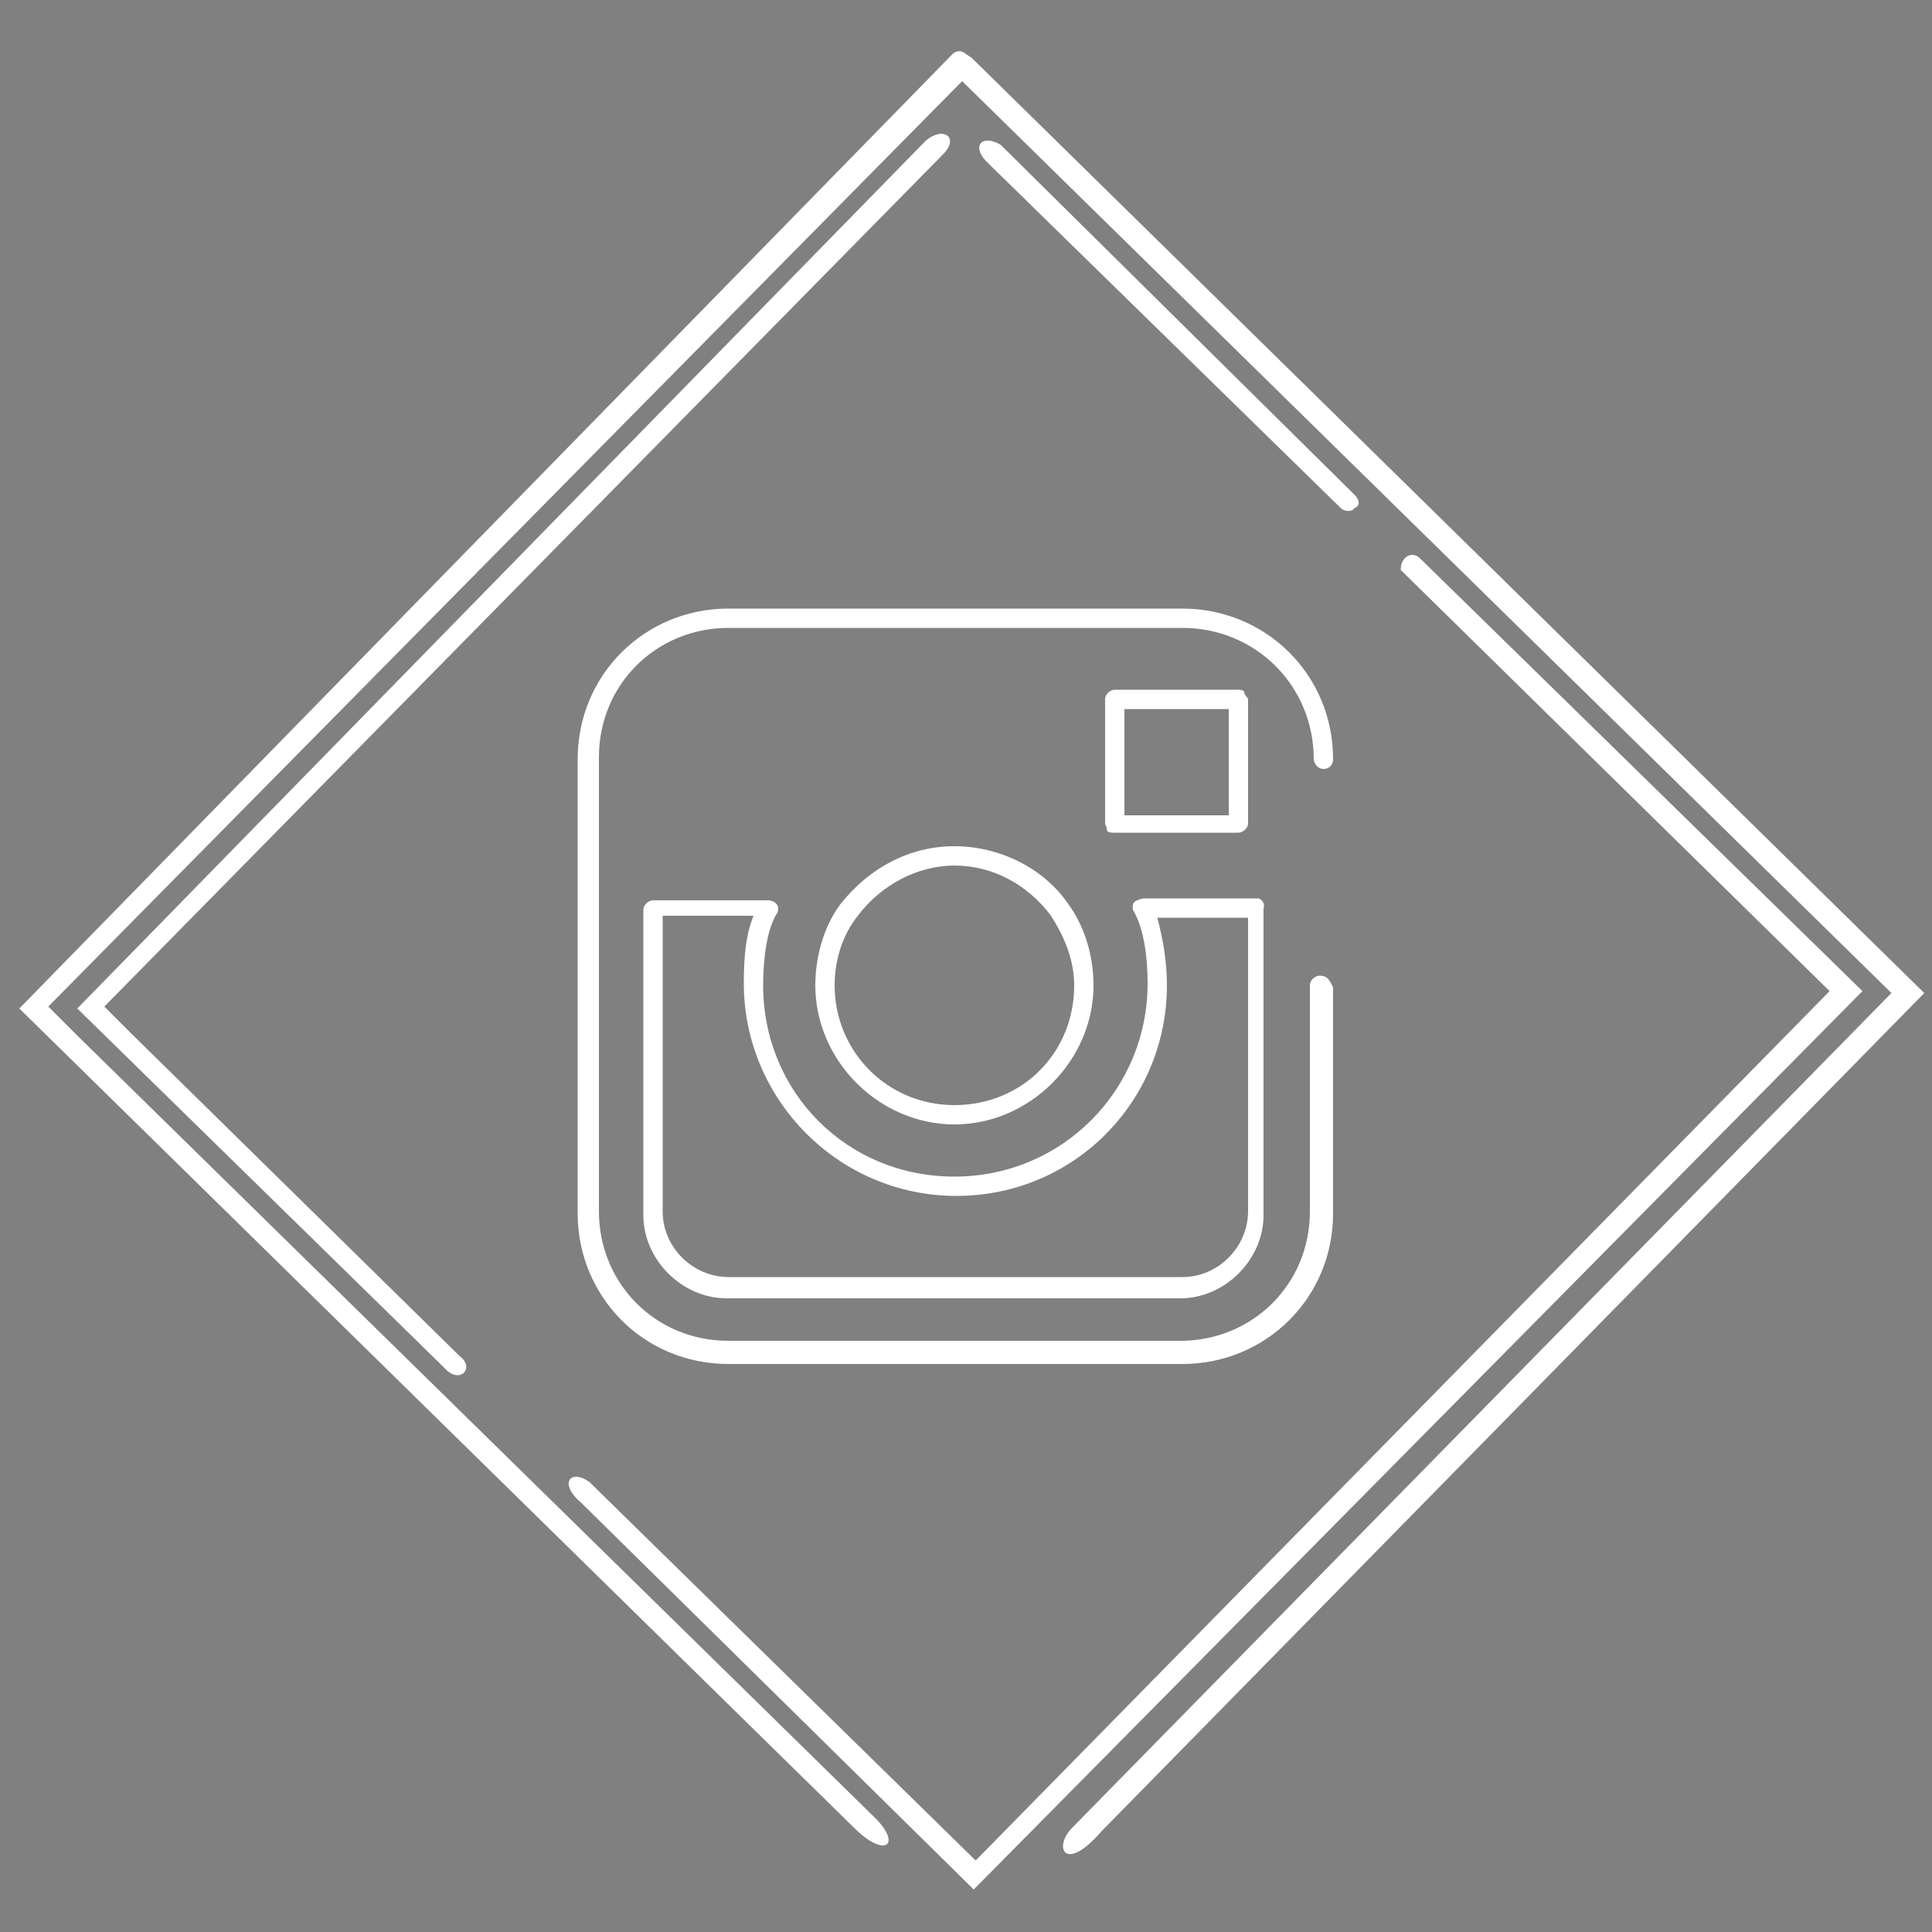 <?xml version="1.0" encoding="utf-8"?>
<!-- Generator: Adobe Illustrator 22.1.0, SVG Export Plug-In . SVG Version: 6.00 Build 0)  -->
<svg version="1.1" id="Camada_1" xmlns="http://www.w3.org/2000/svg" xmlns:xlink="http://www.w3.org/1999/xlink" x="0px" y="0px"
	 viewBox="0 0 100 100" style="enable-background:new 0 0 100 100;" xml:space="preserve">
<rect x="0" y="0" width="100" height="100" fill="#808080" stroke="none"/>
<style type="text/css">
	.st0{fill:#FFFFFF;}
</style>
<g>
	<g>
		<path class="st0" d="M68.3,50.5c-0.2,0-0.5,0.2-0.5,0.5v11.7c0,3.8-3,6.7-6.7,6.7H37.7c-3.8,0-6.7-3-6.7-6.7V39.2
			c0-3.8,3-6.7,6.7-6.7h23.5c3.8,0,6.8,3,6.8,6.8c0,0.2,0.2,0.5,0.5,0.5c0.3,0,0.5-0.2,0.5-0.5c0-4.4-3.5-7.8-7.8-7.8H37.7
			c-4.3,0-7.8,3.4-7.8,7.8v23.5c0,4.3,3.4,7.8,7.8,7.8h23.5c4.3,0,7.8-3.4,7.8-7.8V51.1C68.8,50.7,68.7,50.5,68.3,50.5z"/>
	</g>
</g>
<g>
	<g>
		<path class="st0" d="M64.4,35.8c-0.1-0.1-0.2-0.1-0.4-0.1h-6.3c-0.2,0-0.5,0.2-0.5,0.5v6.4c0,0.1,0.1,0.2,0.1,0.4
			c0.1,0.1,0.2,0.1,0.4,0.1l0,0h6.4c0.2,0,0.5-0.2,0.5-0.5v-6.4C64.6,36.1,64.4,36,64.4,35.8z M63.6,42.2h-5.4v-5.5h5.4V42.2
			L63.6,42.2z"/>
	</g>
</g>
<g>
	<g>
		<path class="st0" d="M65.1,46.5h-5.9c-0.1,0-0.4,0.1-0.5,0.2c-0.1,0.1-0.1,0.4,0,0.5c0.5,0.9,0.7,2.3,0.7,3.7c0,5.5-4.4,10-10,10
			s-9.9-4.4-9.9-9.9c0-1.4,0.2-2.9,0.7-3.7c0.1-0.1,0.1-0.4,0-0.5c-0.1-0.1-0.2-0.2-0.5-0.2h-5.9c-0.2,0-0.5,0.2-0.5,0.5v15.8
			c0,2.3,2,4.3,4.3,4.3h23.5c2.3,0,4.3-2,4.3-4.3V47C65.5,46.8,65.3,46.5,65.1,46.5z M64.6,62.7c0,1.8-1.5,3.4-3.4,3.4H37.7
			c-1.8,0-3.4-1.5-3.4-3.4V47.4H39c-0.4,1-0.5,2.1-0.5,3.5c0,6,4.9,11,11,11S60.4,57,60.4,51c0-1.2-0.2-2.4-0.5-3.5h4.7V62.7
			L64.6,62.7z"/>
	</g>
</g>
<g>
	<g>
		<path class="st0" d="M55.3,46.8c-1.3-1.9-3.6-3-5.9-3c-2.3,0-4.4,1.1-5.9,3c-0.9,1.2-1.3,2.8-1.3,4.2c0,3.9,3.3,7.2,7.2,7.2
			s7.2-3.3,7.2-7.2C56.6,49.4,56.1,47.9,55.3,46.8z M49.4,57.2c-3.5,0-6.2-2.8-6.2-6.2c0-1.3,0.4-2.6,1.2-3.6c1.2-1.6,3.1-2.6,5-2.6
			c2,0,3.8,1,5,2.6c0.7,1.1,1.2,2.3,1.2,3.6C55.6,54.5,52.9,57.2,49.4,57.2z"/>
	</g>
</g>
<g>
	<g>
		<path class="st0" d="M23.8,70.2l-17-16.7l-1.4-1.4L48.8,8c0.9-0.9,0-1.5-0.9-0.7L4,52.2l19,18.6C23.8,71.7,24.6,70.8,23.8,70.2z"
			/>
		<path class="st0" d="M96.4,51.3L73.5,28.9c-0.4-0.4-1-0.1-1,0.6l22.2,21.8l-44.2,45l-20-19.6c-1-0.7-1.6,0.1-0.4,1.1l20.3,20
			L96.4,51.3z"/>
	</g>
</g>
<g>
	<g>
		<path class="st0" d="M70.1,25.6L51.8,7.5c-1-0.6-1.6,0.1-0.6,1l0,0l18.2,17.8c0.2,0.2,0.6,0.2,0.7,0
			C70.4,26.2,70.4,25.9,70.1,25.6z"/>
	</g>
</g>
<polygon points="51,3 51,3 51,3 "/>
<path class="st0" d="M50.3,3L50,2.8l0,0c-0.2-0.2-0.5-0.2-0.7,0L1,52.2l43.2,42.4c1.6,1.6,2.5,0.9,1.1-0.5L4,53.6l-1.5-1.5L49.8,4.2
	l48.1,47.2L55.5,94.6c-1,1-0.4,2.4,1.5,0.2l42.6-43.4L50.3,3z"/>
</svg>
